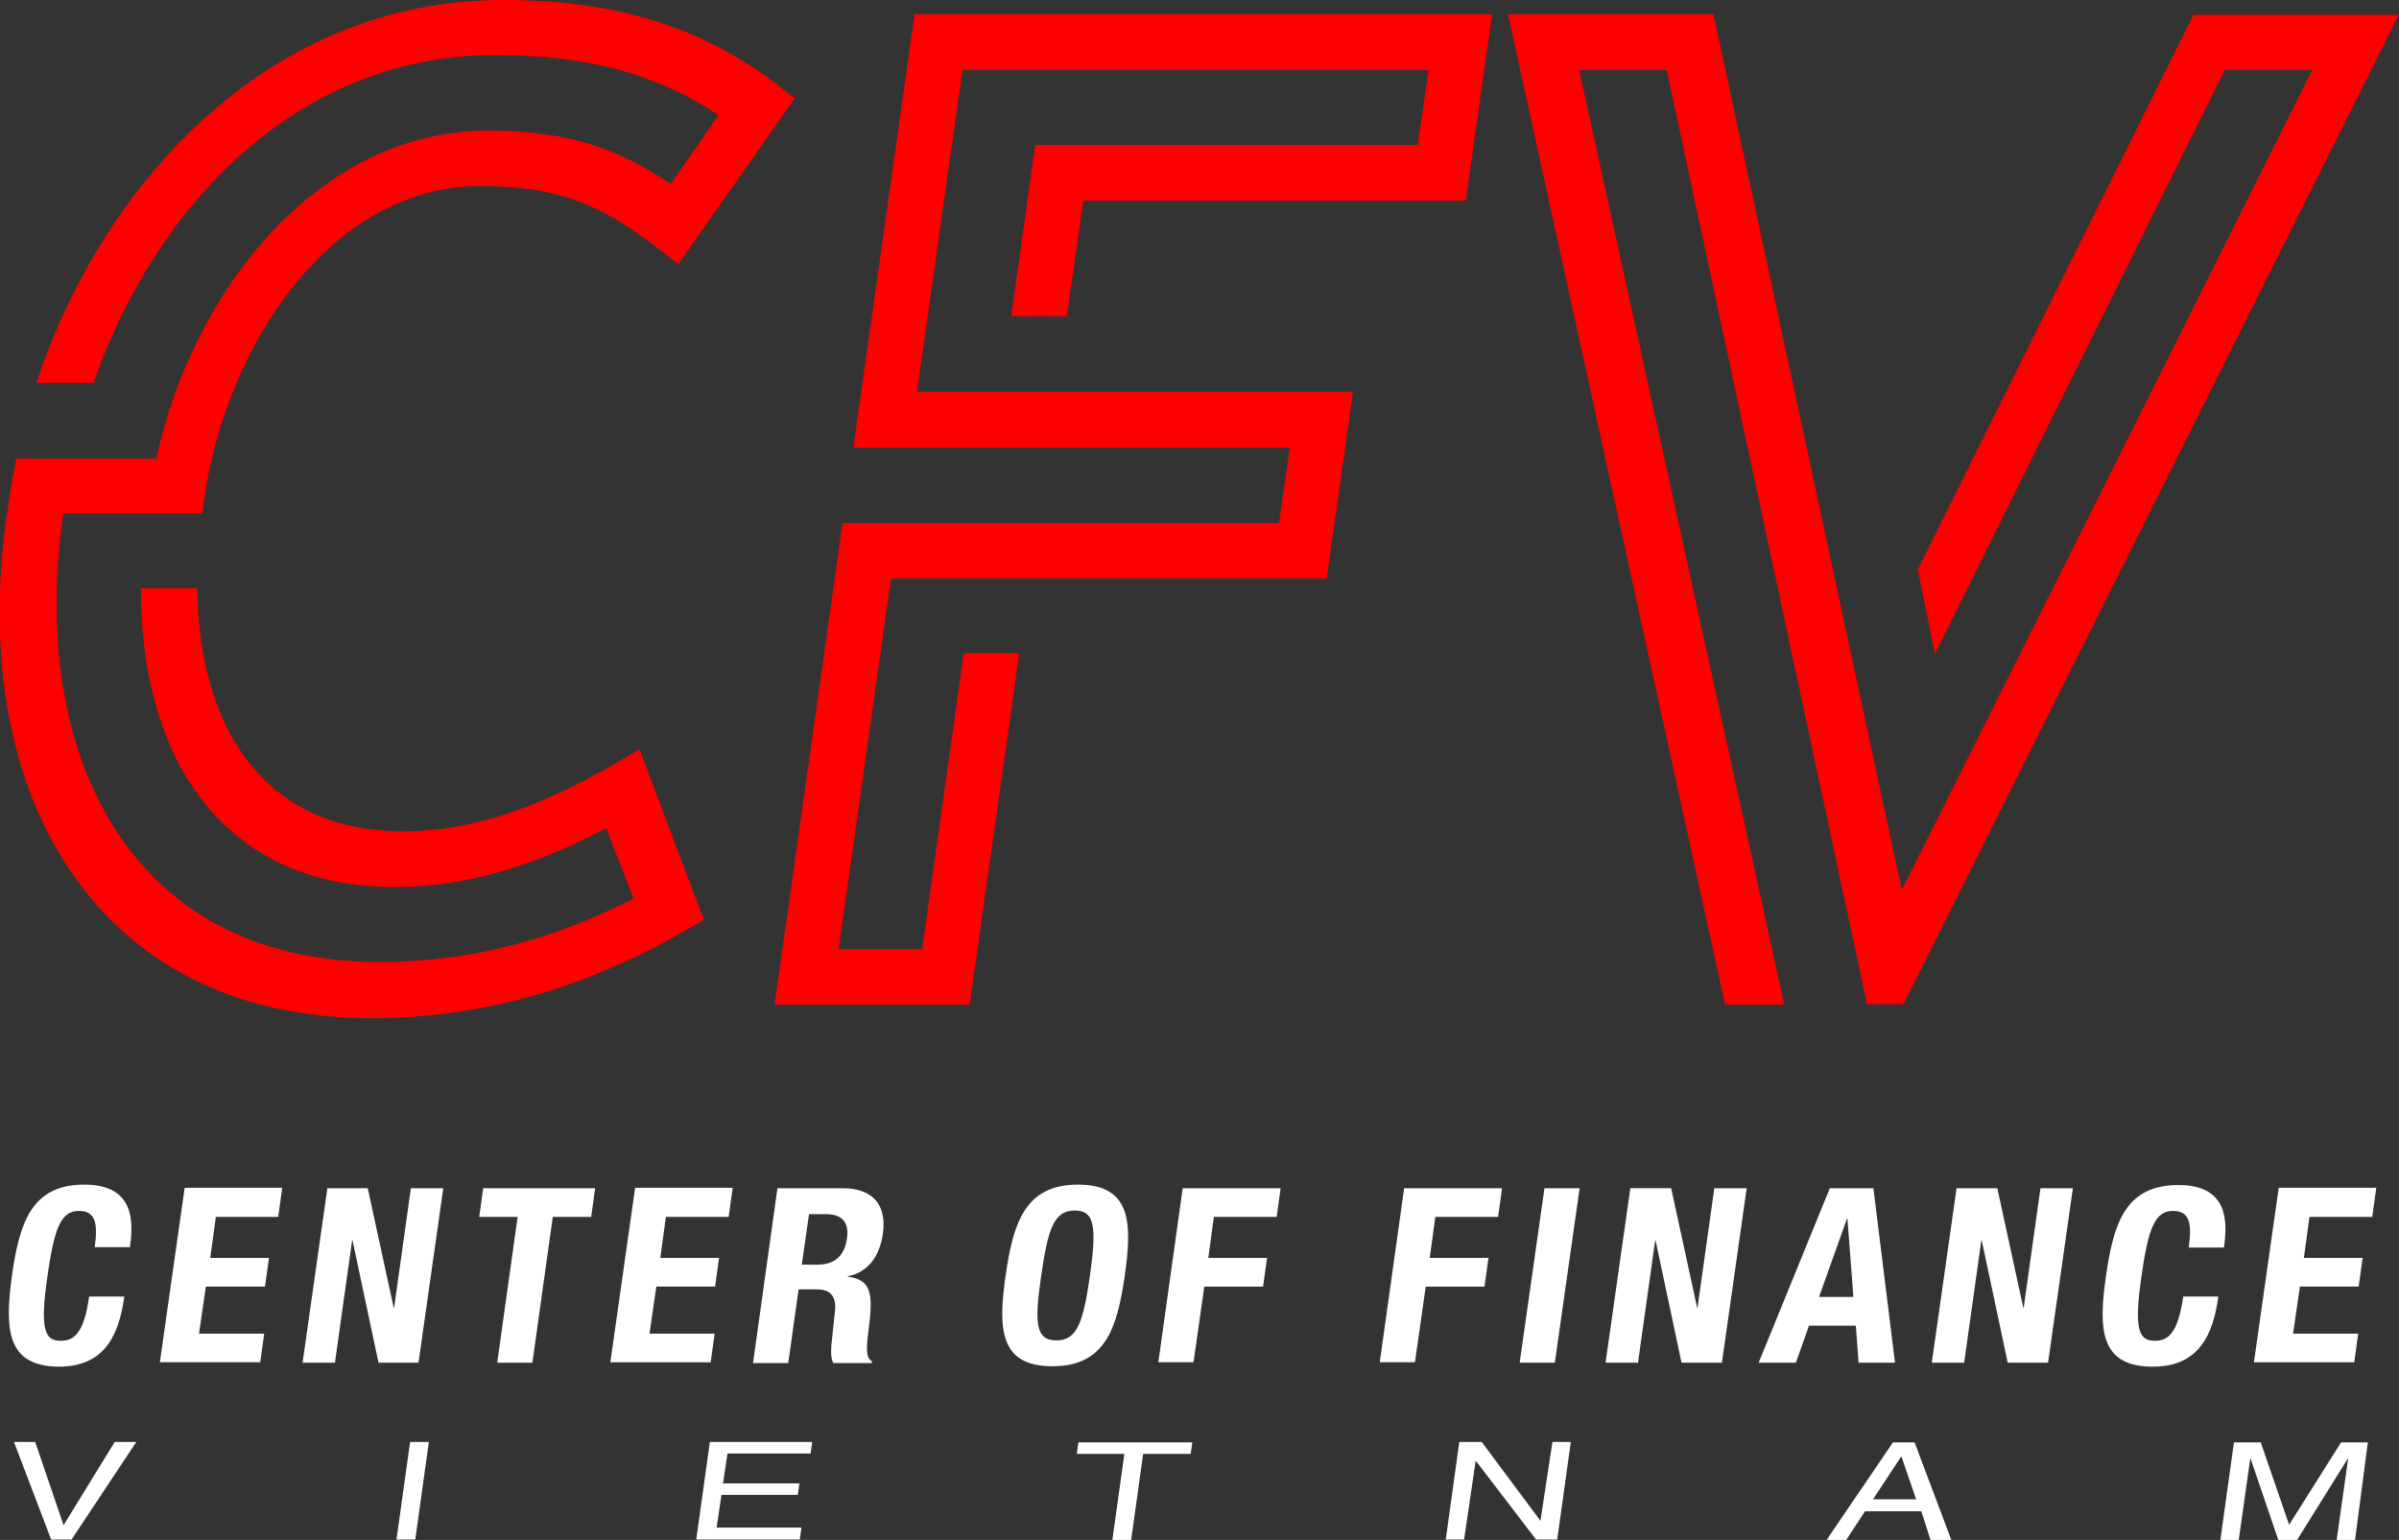 <svg width="81" height="52" viewBox="0 0 81 52" fill="none" xmlns="http://www.w3.org/2000/svg"><rect x="0" y="0" width="81" height="52" fill="#333333" stroke="none"/><g clip-path="url(#clip0)"><path d="M23.765 31.057c-3.211 1.937-6.828 3.323-11.241 3.323-9.312 0-13.617-7.586-12.308-16.894l.094-.619c.068-.47.149-.942.243-1.385h4.724C6.49 9.886 10.688 4.412 16.49 4.412c2.821 0 4.467.672 6.154 1.802l1.62-2.327c-2.132-1.412-4.48-2.03-7.544-2.03-6.694 0-11.485 5.11-13.563 11.069h-1.93C3.536 5.999 9.19 0 16.978 0c4.277 0 7.233 1.143 9.851 3.322l-3.927 5.596c-2.092-1.655-3.495-2.637-6.68-2.637-5.02 0-8.597 5.354-9.326 10.573l-.067.484H2.132l-.013.134c-1.107 7.829 2.119 15.011 10.688 15.011 2.956 0 5.736-.686 8.583-2.138l-.917-2.381c-2.079 1.09-4.467 1.99-7.126 1.99-6.113 0-8.624-4.748-8.583-10.088h1.903c.027 4.278 1.93 8.205 6.95 8.205 2.915 0 5.506-1.277 7.976-2.77l2.172 5.756zM47.868 4.91l.365-2.543H32.497L30.96 13.235h14.723l-.89 6.295h-14.71l-1.768 12.523h2.82l1.404-9.994h1.875L32.74 33.922h-6.586l2.294-16.261h14.737l.365-2.543H28.813L30.878.484h19.5l-.89 6.295H36.573l-.554 3.9h-1.875l.81-5.783h12.914v.014zM81 .484L64.266 33.91h-1.229l-6.76-31.542H53.32l6.923 31.555h-1.998L50.918.484h6.937l6.357 29.565 13.86-27.682h-2.956l-9.784 19.706-.58-2.839L74.062.498H81V.484z" fill="red"/><path d="M3.198 42.114c.122-.861 0-1.224-.54-1.224-.607 0-.836.605-1.066 2.273-.256 1.789-.054 2.112.46 2.112.431 0 .782-.229.957-1.493h1.188c-.175 1.278-.648 2.367-2.213 2.367-1.782-.014-1.822-1.291-1.58-3.08.257-1.79.662-3.067 2.444-3.067 1.7 0 1.66 1.251 1.538 2.112H3.198zm6.33-1.991l-.135.969H7.288l-.19 1.385h1.984l-.134.968H6.95l-.23 1.588h2.2L8.787 46H5.398l.837-5.891h3.293v.013zm2.888 0l.877 4.035h.014l.566-4.035h1.094l-.837 5.892h-1.35l-.877-4.13h-.014l-.58 4.13h-1.093l.837-5.892h1.363zm7.679 0l-.135.969h-1.296l-.688 4.922h-1.188l.689-4.922H16.18l.135-.969h3.779zm4.642 0l-.135.969h-2.119l-.188 1.385h1.983l-.134.968H22.16l-.23 1.588h2.2l-.135.968h-3.387l.836-5.891h3.293v.013zm1.512 0h2.2c.971 0 1.497.511 1.363 1.52-.108.78-.5 1.318-1.188 1.453v.013c.796.108.864.552.702 1.803-.081.618-.095.941.121 1.062l-.013.054h-1.296c-.094-.161-.08-.39-.067-.619l.121-1.13c.054-.457-.121-.74-.594-.74h-.634l-.35 2.489h-1.189l.824-5.905zm.823 2.583h.5c.566 0 .93-.242 1.025-.888.08-.551-.175-.82-.715-.82h-.567l-.243 1.708zm9.325-2.704c1.795 0 1.836 1.278 1.58 3.067-.257 1.789-.662 3.066-2.443 3.066-1.795 0-1.836-1.277-1.58-3.066.257-1.79.662-3.067 2.443-3.067zm-.728 5.26c.701 0 .904-.606 1.133-2.193.216-1.574.19-2.193-.513-2.193-.701 0-.904.606-1.133 2.193-.23 1.587-.203 2.192.513 2.192zm4.264-5.139h3.307l-.135.969h-2.12l-.188 1.385h1.984l-.135.969h-1.984L40.298 46H39.11l.823-5.878zm7.477 0h3.306l-.135.969h-2.119l-.189 1.385h1.984l-.135.969h-1.984L47.774 46h-1.188l.824-5.878zm3.9 5.891l.837-5.89h1.187l-.837 5.89H51.31zm5.115-5.891l.877 4.035h.013l.567-4.035h1.093l-.836 5.892h-1.363l-.878-4.13h-.013l-.58 4.13H54.21l.837-5.892h1.377zm5.357 0h1.471l.73 5.892h-1.229l-.094-1.251h-1.58l-.445 1.25H59.38l2.402-5.89zm-.364 3.672h1.16l-.202-2.65h-.013l-.945 2.65zm6.019-3.672l.877 4.035h.014l.566-4.035h1.094l-.837 5.892h-1.363l-.877-4.13h-.014l-.58 4.13h-1.093l.837-5.892h1.376zm6.464 1.991c.122-.861 0-1.224-.54-1.224-.607 0-.836.605-1.066 2.273-.256 1.789-.053 2.112.46 2.112.431 0 .782-.229.958-1.493H74.9c-.175 1.278-.648 2.367-2.213 2.367-1.795 0-1.836-1.278-1.58-3.067.257-1.789.662-3.066 2.444-3.066 1.7 0 1.66 1.25 1.538 2.111h-1.188v-.013zm6.329-1.991l-.134.969h-2.12l-.188 1.385h1.984l-.135.968h-1.984l-.23 1.588h2.2l-.135.968h-3.387l.837-5.891h3.293v.013zM3.873 48.691h.729l-2.186 3.295h-.689L.472 48.691h.716l.958 2.811 1.727-2.81zm10.607 0l-.458 3.295h-.635l.46-3.295h.634zm12.578 2.905l-.053.39h-3.496l.459-3.295h3.455l-.054.39h-2.807l-.149 1.009h2.578l-.054.39h-2.578l-.162 1.103h2.861v.014zm9.299-2.501l.054-.39h3.846l-.054.39h-1.606L38.192 52h-.634l.405-2.905h-1.606zm16.059-.404h.621l-.459 3.295h-.715l-2.038-2.663-.391 2.663h-.62l.458-3.295h.756l1.984 2.663.404-2.663zm12.457 2.341H62.97l-.634.968h-.662l2.24-3.295h.73L65.884 52h-.702l-.31-.968zm-1.633-.404h1.457l-.499-1.453-.958 1.453zM79.516 52h-.621l.391-2.77L77.56 52h-.635l-.944-2.77-.392 2.77h-.62l.458-3.295h.905l.958 2.784 1.754-2.784h.904L79.516 52z" fill="#fff"/></g><defs><clipPath id="clip0"><path fill="#fff" d="M0 0h81v52H0z"/></clipPath></defs></svg>